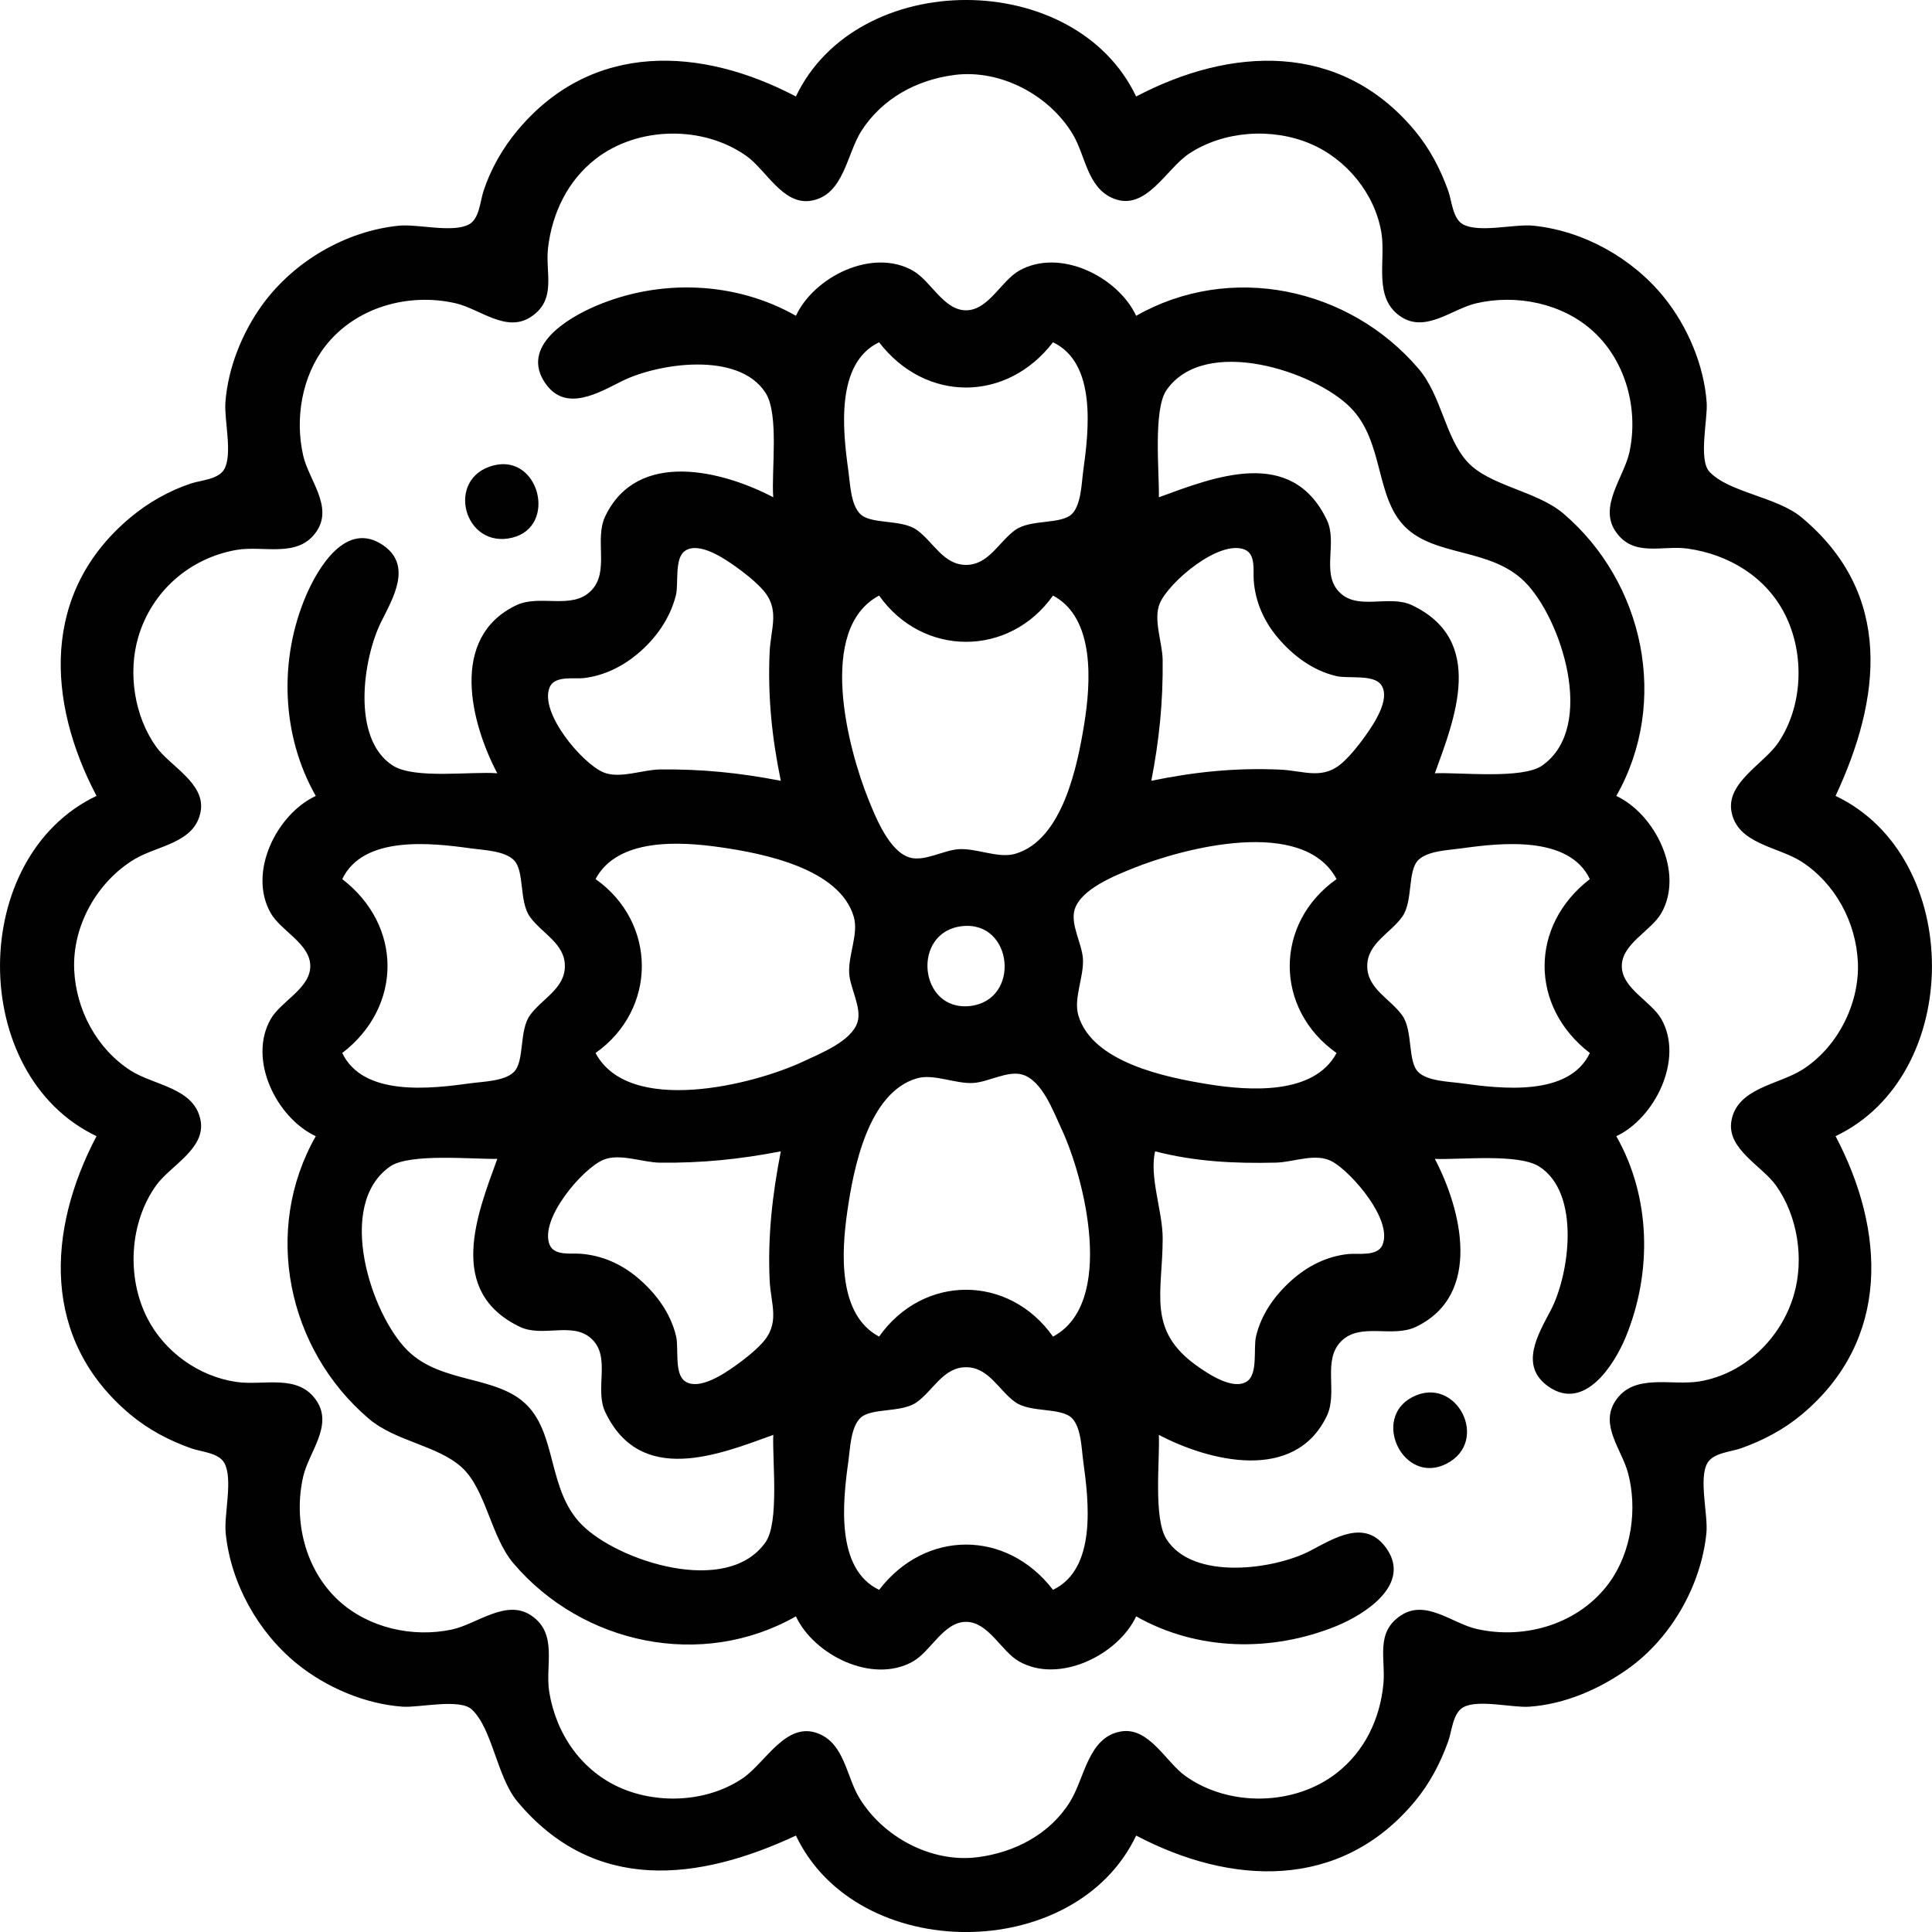 <?xml version="1.0" encoding="UTF-8" standalone="no"?>
<!-- Created with Inkscape (http://www.inkscape.org/) -->

<svg
   width="135.208mm"
   height="135.214mm"
   viewBox="0 0 135.208 135.214"
   version="1.1"
   id="svg1"
   xml:space="preserve"
   xmlns="http://www.w3.org/2000/svg"
   xmlns:svg="http://www.w3.org/2000/svg"><defs
     id="defs1" /><g
     id="layer1"
     transform="translate(-8.024,2.881)"><path
       style="fill:#010101;stroke:none"
       d="M 63.726,3.873 C 57.121,0.398 49.469,-0.029 44.233,6.254 c -1.037,1.245 -1.865,2.694 -2.372,4.233 -0.231,0.7 -0.285,1.931 -1.003,2.329 -1.131,0.626 -3.599,-0.034 -4.913,0.097 -3.732,0.373 -7.344,2.496 -9.544,5.511 -1.425,1.954 -2.433,4.456 -2.603,6.879 -0.086,1.23 0.513,3.584 -0.076,4.648 -0.398,0.718 -1.629,0.772 -2.329,1.003 -1.539,0.508 -2.989,1.335 -4.233,2.372 -6.283,5.236 -5.857,12.888 -2.381,19.493 -9.002,4.283 -9.009,19.526 0,23.812 -3.47,6.595 -3.898,14.254 2.381,19.493 1.257,1.049 2.697,1.803 4.233,2.351 0.695,0.248 1.933,0.309 2.329,1.024 0.626,1.131 -0.034,3.599 0.097,4.913 0.351,3.51 2.26,6.925 4.982,9.137 2.042,1.659 4.771,2.826 7.408,3.01 1.141,0.08 3.988,-0.592 4.832,0.194 1.453,1.354 1.752,4.719 3.192,6.445 5.408,6.482 12.722,5.543 19.493,2.381 4.284,9.004 19.53,8.999 23.812,0 6.595,3.47 14.254,3.898 19.493,-2.381 1.049,-1.257 1.803,-2.697 2.351,-4.233 0.252,-0.707 0.313,-1.93 1.024,-2.35 1.018,-0.601 3.443,0.03 4.648,-0.055 2.473,-0.173 4.872,-1.215 6.879,-2.634 3.018,-2.133 5.142,-5.828 5.511,-9.514 0.129,-1.284 -0.561,-3.833 0.076,-4.913 0.42,-0.712 1.643,-0.772 2.35,-1.024 1.536,-0.548 2.977,-1.303 4.233,-2.351 6.279,-5.239 5.851,-12.898 2.381,-19.493 8.995,-4.28 8.993,-19.534 0,-23.812 3.161,-6.771 4.101,-14.085 -2.381,-19.493 -1.725,-1.44 -5.09,-1.739 -6.445,-3.192 -0.786,-0.843 -0.114,-3.69 -0.194,-4.832 -0.185,-2.638 -1.351,-5.366 -3.01,-7.408 -2.212,-2.722 -5.627,-4.631 -9.137,-4.982 -1.313,-0.131 -3.781,0.529 -4.913,-0.097 -0.716,-0.396 -0.776,-1.634 -1.024,-2.329 -0.548,-1.536 -1.303,-2.977 -2.351,-4.233 -5.239,-6.279 -12.898,-5.851 -19.493,-2.381 -4.287,-9.009 -19.529,-9.002 -23.812,0 M 74.838,2.362 c 3.223,-0.404 6.625,1.417 8.265,4.157 0.906,1.514 1.005,3.75 2.852,4.494 2.273,0.916 3.683,-2.086 5.288,-3.143 2.434,-1.602 5.797,-1.824 8.467,-0.699 2.537,1.069 4.532,3.494 4.988,6.227 0.331,1.98 -0.615,4.582 1.373,5.889 1.743,1.146 3.576,-0.555 5.28,-0.946 2.826,-0.648 6.038,0.004 8.191,1.986 2.268,2.087 3.158,5.425 2.519,8.418 -0.372,1.746 -2.159,3.787 -0.99,5.542 1.249,1.874 3.278,0.966 5.095,1.23 2.855,0.416 5.45,1.971 6.779,4.605 1.392,2.757 1.266,6.428 -0.489,8.996 -0.985,1.442 -3.6,2.763 -3.264,4.762 0.389,2.315 3.274,2.481 4.911,3.542 2.361,1.531 3.813,4.233 3.941,7.041 0.133,2.923 -1.466,6.018 -3.941,7.549 -1.652,1.022 -4.524,1.261 -4.911,3.564 -0.328,1.952 2.135,3.13 3.115,4.498 1.524,2.128 1.994,5.159 1.256,7.673 -0.89,3.031 -3.438,5.518 -6.603,6.047 -1.98,0.331 -4.582,-0.615 -5.889,1.373 -1.106,1.683 0.442,3.392 0.881,5.015 0.682,2.523 0.247,5.545 -1.286,7.672 -2.088,2.896 -5.893,4.046 -9.316,3.261 -1.704,-0.391 -3.537,-2.092 -5.28,-0.946 -1.826,1.2 -1.056,3.05 -1.234,4.831 -0.243,2.437 -1.314,4.681 -3.277,6.21 -2.955,2.301 -7.54,2.374 -10.582,0.196 -1.368,-0.98 -2.546,-3.443 -4.498,-3.115 -2.303,0.387 -2.542,3.259 -3.564,4.911 -1.408,2.277 -3.879,3.564 -6.491,3.892 -3.235,0.406 -6.61,-1.423 -8.265,-4.157 -0.908,-1.5 -1.03,-3.761 -2.851,-4.494 -2.257,-0.909 -3.71,2.034 -5.288,3.112 -2.411,1.647 -5.797,1.854 -8.466,0.73 -2.81,-1.184 -4.612,-3.799 -5.092,-6.756 -0.302,-1.865 0.635,-4.089 -1.273,-5.36 -1.755,-1.169 -3.796,0.617 -5.542,0.99 -2.748,0.586 -5.848,-0.116 -7.927,-2.029 -2.345,-2.158 -3.181,-5.612 -2.476,-8.682 0.391,-1.704 2.092,-3.537 0.946,-5.28 -1.279,-1.946 -3.695,-1.055 -5.624,-1.336 -2.639,-0.384 -5.047,-2.112 -6.25,-4.497 -1.442,-2.857 -1.235,-6.644 0.638,-9.26 0.98,-1.368 3.443,-2.546 3.115,-4.498 -0.394,-2.342 -3.265,-2.48 -4.911,-3.542 -2.363,-1.525 -3.814,-4.237 -3.941,-7.041 -0.14,-3.082 1.604,-6.161 4.206,-7.736 1.611,-0.976 4.268,-1.125 4.647,-3.376 0.328,-1.952 -2.135,-3.13 -3.115,-4.498 -1.524,-2.128 -1.994,-5.159 -1.256,-7.673 0.941,-3.203 3.588,-5.53 6.868,-6.106 1.91,-0.335 4.335,0.617 5.624,-1.317 1.153,-1.73 -0.558,-3.584 -0.946,-5.277 -0.595,-2.591 -0.097,-5.561 1.547,-7.672 2.117,-2.719 5.809,-3.756 9.12,-2.996 1.694,0.389 3.547,2.099 5.277,0.946 1.825,-1.216 0.98,-3.066 1.19,-4.831 0.288,-2.422 1.37,-4.689 3.323,-6.21 2.955,-2.301 7.54,-2.374 10.582,-0.196 1.368,0.98 2.546,3.443 4.498,3.115 2.315,-0.389 2.481,-3.274 3.542,-4.911 1.464,-2.259 3.871,-3.561 6.512,-3.892 M 63.726,19.219 c -4.258,-2.423 -9.54,-2.599 -14.023,-0.68 -1.967,0.842 -5.305,2.831 -3.508,5.414 1.421,2.043 3.718,0.653 5.36,-0.164 2.51,-1.25 8.169,-2.118 10.047,0.826 0.965,1.513 0.392,5.474 0.537,7.305 -3.518,-1.851 -9.495,-3.389 -11.755,1.323 -0.793,1.653 0.338,3.885 -1.007,5.23 -1.345,1.345 -3.577,0.214 -5.23,1.007 -4.712,2.26 -3.174,8.237 -1.323,11.755 -1.831,-0.144 -5.792,0.429 -7.305,-0.537 -2.944,-1.878 -2.076,-7.537 -0.826,-10.047 0.818,-1.642 2.207,-3.939 0.164,-5.36 -2.583,-1.797 -4.572,1.541 -5.414,3.508 -1.911,4.465 -1.733,9.782 0.68,14.023 -2.732,1.275 -4.779,5.353 -3.151,8.202 0.711,1.245 2.766,2.139 2.766,3.704 0,1.565 -2.055,2.46 -2.766,3.704 -1.628,2.849 0.42,6.927 3.151,8.202 -3.747,6.584 -1.98,14.919 3.704,19.764 1.886,1.608 4.79,1.855 6.504,3.404 1.701,1.537 2.039,4.864 3.63,6.73 4.838,5.677 13.189,7.446 19.764,3.704 1.265,2.71 5.371,4.769 8.202,3.151 1.245,-0.711 2.139,-2.766 3.704,-2.766 1.565,0 2.46,2.055 3.704,2.766 2.81,1.605 6.946,-0.46 8.202,-3.151 4.28,2.436 9.512,2.517 14.023,0.674 1.955,-0.799 5.254,-2.883 3.508,-5.408 -1.479,-2.139 -3.651,-0.742 -5.36,0.151 -2.485,1.299 -8.183,2.11 -10.047,-0.812 -0.934,-1.464 -0.46,-5.532 -0.537,-7.305 3.503,1.843 9.504,3.37 11.755,-1.323 0.793,-1.653 -0.338,-3.885 1.007,-5.23 1.345,-1.345 3.577,-0.214 5.23,-1.007 4.693,-2.25 3.166,-8.252 1.323,-11.755 1.773,0.076 5.841,-0.397 7.305,0.537 2.922,1.864 2.112,7.562 0.812,10.047 -0.877,1.678 -2.253,3.901 -0.151,5.36 2.522,1.751 4.61,-1.557 5.407,-3.508 1.837,-4.494 1.752,-9.761 -0.674,-14.023 2.691,-1.256 4.757,-5.391 3.151,-8.202 -0.711,-1.245 -2.766,-2.139 -2.766,-3.704 0,-1.565 2.055,-2.46 2.766,-3.704 1.617,-2.831 -0.441,-6.937 -3.151,-8.202 3.733,-6.559 1.953,-14.942 -3.704,-19.764 -1.866,-1.591 -5.193,-1.929 -6.73,-3.63 -1.549,-1.714 -1.796,-4.618 -3.404,-6.504 -4.852,-5.693 -13.173,-7.455 -19.764,-3.704 -1.275,-2.732 -5.353,-4.779 -8.202,-3.151 -1.245,0.711 -2.139,2.766 -3.704,2.766 -1.565,0 -2.46,-2.055 -3.704,-2.766 -2.849,-1.628 -6.927,0.42 -8.202,3.151 m 5.821,1.852 c 3.246,4.224 8.925,4.224 12.171,0 3.071,1.467 2.506,6.188 2.117,8.996 -0.119,0.856 -0.141,2.348 -0.777,3.005 -0.753,0.776 -2.892,0.356 -3.981,1.136 -1.151,0.824 -1.853,2.443 -3.443,2.443 -1.591,0 -2.292,-1.619 -3.443,-2.443 -1.093,-0.782 -3.223,-0.358 -3.981,-1.136 -0.653,-0.669 -0.689,-2.133 -0.812,-3.005 -0.395,-2.812 -0.912,-7.532 2.151,-8.996 m 38.894,30.162 c 1.404,-3.859 3.571,-9.289 -1.587,-11.755 -1.646,-0.787 -3.89,0.45 -5.177,-1.006 -1.165,-1.317 -0.044,-3.395 -0.796,-4.967 -2.476,-5.18 -7.88,-2.998 -11.755,-1.587 0.035,-1.706 -0.414,-6.143 0.537,-7.504 2.69,-3.852 10.367,-1.317 12.878,1.231 2.358,2.392 1.7,6.247 3.822,8.351 2.115,2.098 5.947,1.453 8.352,3.823 2.548,2.511 5.082,10.188 1.231,12.878 -1.386,0.968 -5.768,0.462 -7.504,0.537 M 42.56,29.693 c -3.407,0.88 -2.073,5.891 1.323,5.052 3.163,-0.782 1.882,-5.88 -1.323,-5.052 m 20.108,22.069 c -2.879,-0.558 -5.529,-0.828 -8.467,-0.793 -1.208,0.014 -2.834,0.683 -3.969,0.193 -1.466,-0.633 -4.463,-4.143 -3.748,-5.93 0.345,-0.861 1.705,-0.574 2.425,-0.662 1.375,-0.168 2.641,-0.785 3.7,-1.663 1.293,-1.071 2.291,-2.473 2.713,-4.109 0.209,-0.812 -0.119,-2.585 0.626,-3.117 0.975,-0.697 2.772,0.529 3.545,1.08 0.639,0.456 1.282,0.962 1.823,1.532 1.356,1.427 0.645,2.743 0.569,4.474 -0.137,3.1 0.159,5.97 0.783,8.996 m 25.929,0 c 0.556,-2.866 0.828,-5.544 0.793,-8.467 -0.014,-1.208 -0.683,-2.834 -0.193,-3.969 0.633,-1.466 4.143,-4.463 5.93,-3.748 0.799,0.32 0.586,1.485 0.637,2.16 0.113,1.488 0.696,2.824 1.651,3.968 1.078,1.291 2.488,2.349 4.146,2.731 0.811,0.187 2.585,-0.141 3.117,0.604 0.697,0.975 -0.529,2.772 -1.08,3.545 -0.456,0.639 -0.962,1.282 -1.532,1.823 -1.427,1.356 -2.743,0.645 -4.474,0.569 -3.1,-0.137 -5.97,0.159 -8.996,0.783 M 69.547,38.798 c 3.046,4.312 9.117,4.323 12.171,0 2.96,1.573 2.648,6.124 2.182,8.996 -0.467,2.88 -1.501,8.11 -4.828,9.077 -1.191,0.346 -2.704,-0.409 -3.969,-0.322 -1.052,0.072 -2.396,0.886 -3.416,0.582 C 70.259,56.707 69.314,54.337 68.808,53.085 67.358,49.502 65.166,41.127 69.547,38.798 M 31.976,70.813 c 4.224,-3.246 4.224,-8.925 0,-12.171 1.464,-3.063 6.184,-2.546 8.996,-2.151 0.872,0.123 2.335,0.159 3.005,0.812 0.778,0.758 0.353,2.889 1.136,3.981 0.824,1.151 2.443,1.853 2.443,3.443 0,1.591 -1.619,2.292 -2.443,3.443 -0.78,1.089 -0.359,3.228 -1.136,3.981 -0.657,0.637 -2.149,0.659 -3.005,0.777 -2.808,0.389 -7.528,0.954 -8.996,-2.117 m 17.727,0 c 4.323,-3.054 4.312,-9.125 0,-12.171 1.54,-2.897 5.9,-2.634 8.731,-2.228 2.951,0.423 8.351,1.465 9.342,4.874 0.346,1.191 -0.409,2.704 -0.322,3.969 0.071,1.034 0.89,2.395 0.582,3.394 -0.414,1.34 -2.627,2.207 -3.782,2.75 C 60.722,73.06 52.037,75.202 49.703,70.813 M 101.561,58.642 c -4.37,3.087 -4.37,9.084 0,12.171 -1.573,2.96 -6.124,2.648 -8.996,2.182 -2.88,-0.467 -8.11,-1.501 -9.077,-4.828 -0.346,-1.191 0.409,-2.704 0.322,-3.969 -0.072,-1.052 -0.886,-2.396 -0.582,-3.416 0.425,-1.429 2.794,-2.373 4.046,-2.88 3.584,-1.45 11.959,-3.642 14.287,0.739 m 17.727,0 c -4.224,3.246 -4.224,8.925 0,12.171 -1.467,3.071 -6.188,2.506 -8.996,2.117 -0.856,-0.119 -2.348,-0.141 -3.005,-0.777 -0.776,-0.753 -0.356,-2.892 -1.136,-3.981 -0.824,-1.151 -2.443,-1.853 -2.443,-3.443 0,-1.591 1.619,-2.292 2.443,-3.443 0.782,-1.093 0.358,-3.223 1.136,-3.981 0.669,-0.653 2.133,-0.689 3.005,-0.812 2.812,-0.395 7.532,-0.912 8.996,2.151 m -43.921,3.29 c 3.574,-0.386 4.12,5.203 0.529,5.591 -3.574,0.386 -4.12,-5.203 -0.529,-5.591 m 6.35,28.725 c -3.087,-4.37 -9.084,-4.37 -12.171,0 -2.897,-1.54 -2.634,-5.9 -2.228,-8.731 0.426,-2.971 1.443,-8.344 4.874,-9.342 1.191,-0.346 2.704,0.409 3.969,0.322 1.052,-0.072 2.396,-0.886 3.416,-0.582 1.385,0.412 2.174,2.601 2.727,3.782 1.654,3.529 3.792,12.224 -0.587,14.552 M 62.668,77.692 c -0.589,3.035 -0.92,5.891 -0.783,8.996 0.076,1.731 0.788,3.047 -0.569,4.474 -0.541,0.57 -1.185,1.076 -1.823,1.532 -0.772,0.551 -2.569,1.777 -3.545,1.08 -0.745,-0.532 -0.417,-2.306 -0.604,-3.117 -0.383,-1.658 -1.44,-3.069 -2.731,-4.146 -1.144,-0.954 -2.479,-1.538 -3.968,-1.651 -0.675,-0.051 -1.84,0.162 -2.16,-0.637 -0.715,-1.787 2.281,-5.297 3.748,-5.93 1.134,-0.49 2.76,0.178 3.969,0.193 2.922,0.035 5.601,-0.237 8.467,-0.793 m 26.194,0 c 2.809,0.727 5.577,0.861 8.467,0.79 1.256,-0.031 2.81,-0.726 3.968,-0.054 1.341,0.779 4.188,4.036 3.484,5.795 -0.343,0.858 -1.706,0.581 -2.425,0.659 -1.508,0.165 -2.843,0.847 -3.965,1.855 -1.17,1.051 -2.112,2.372 -2.47,3.92 -0.187,0.811 0.141,2.585 -0.604,3.117 -0.975,0.697 -2.772,-0.529 -3.545,-1.08 -3.505,-2.503 -2.38,-5.101 -2.381,-8.916 -7.27e-4,-1.897 -0.951,-4.298 -0.529,-6.085 m -46.037,0.529 c -1.41,3.875 -3.593,9.279 1.587,11.755 1.572,0.751 3.65,-0.369 4.967,0.796 1.455,1.287 0.219,3.53 1.006,5.177 2.466,5.159 7.896,2.992 11.755,1.587 -0.075,1.737 0.431,6.119 -0.537,7.504 -2.69,3.852 -10.367,1.317 -12.878,-1.231 -2.37,-2.405 -1.725,-6.237 -3.823,-8.352 C 42.797,93.335 38.943,93.993 36.55,91.635 34.003,89.125 31.468,81.448 35.32,78.757 c 1.361,-0.951 5.799,-0.501 7.504,-0.537 m 38.894,30.162 c -3.246,-4.224 -8.925,-4.224 -12.171,0 -3.063,-1.464 -2.546,-6.184 -2.151,-8.996 0.123,-0.872 0.159,-2.336 0.812,-3.005 0.758,-0.778 2.889,-0.353 3.981,-1.136 1.151,-0.824 1.853,-2.443 3.443,-2.443 1.595,0 2.286,1.622 3.443,2.442 1.084,0.768 3.214,0.344 3.981,1.136 0.637,0.658 0.659,2.148 0.777,3.005 0.389,2.808 0.954,7.528 -2.117,8.996 M 106.858,94.897 c -2.879,1.503 -0.61,6.164 2.371,4.671 3.133,-1.569 0.71,-6.28 -2.371,-4.671 z"
       id="path1" /></g></svg>
